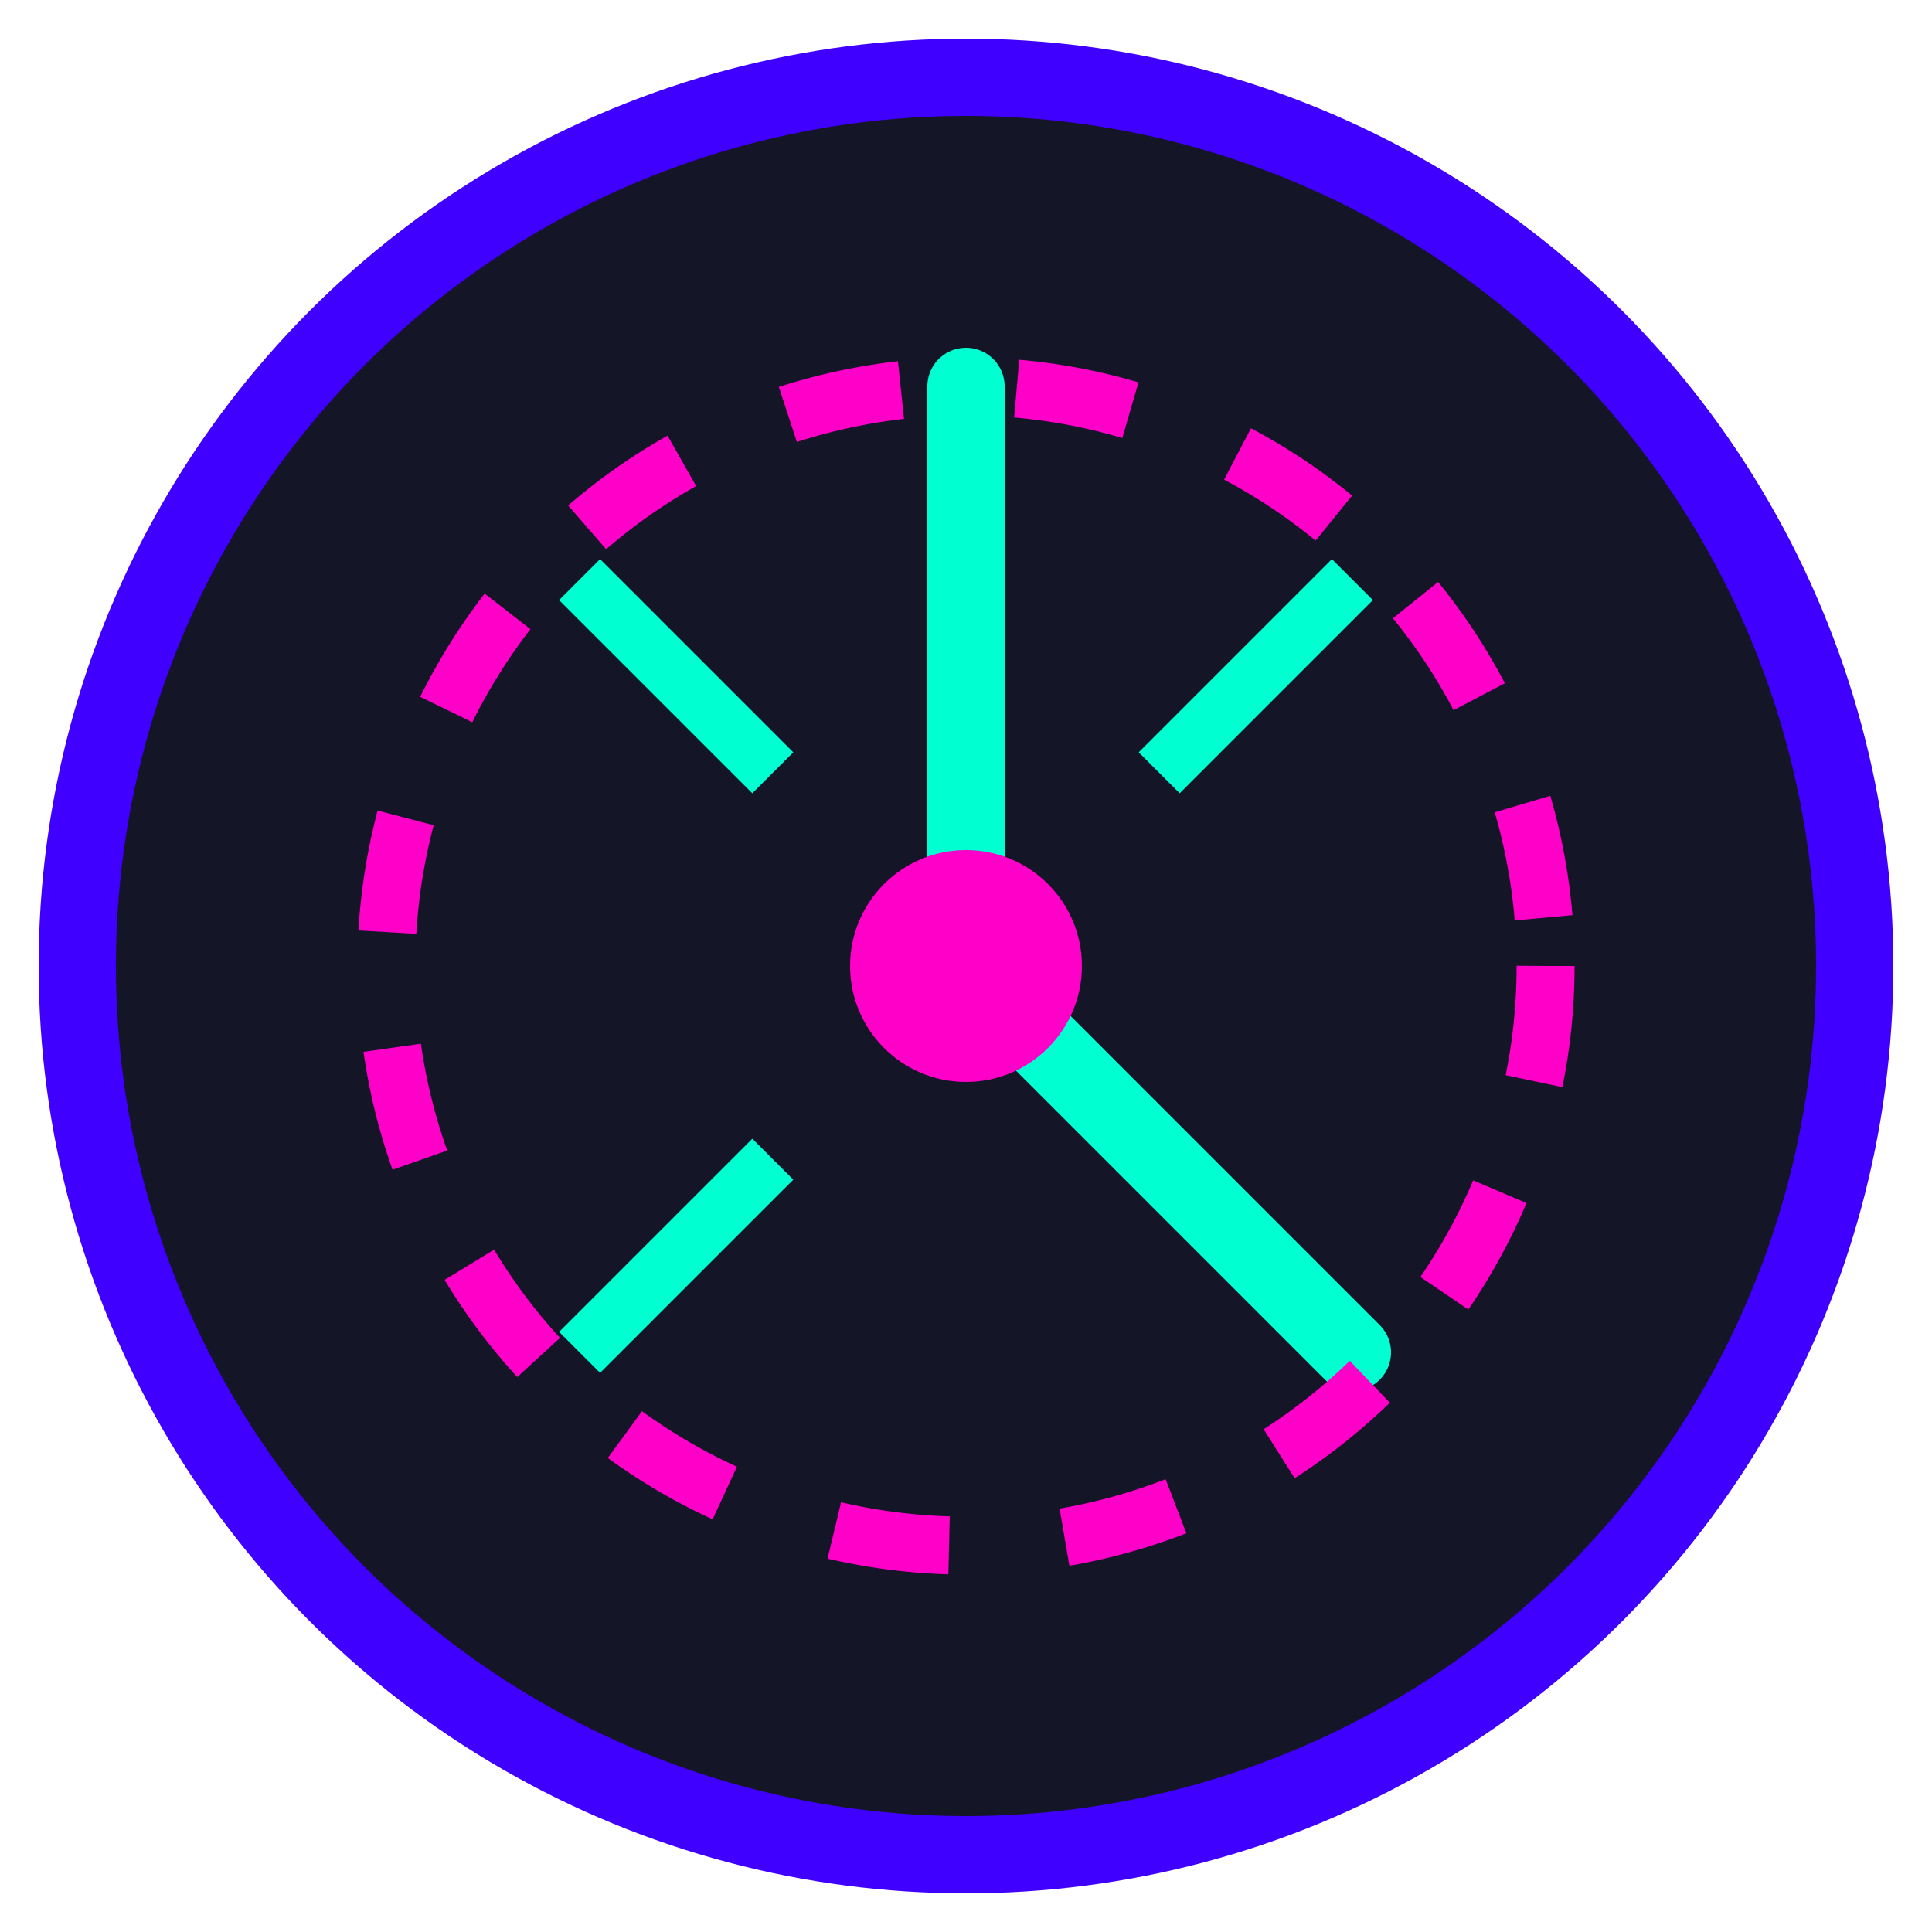 <svg xmlns="http://www.w3.org/2000/svg" width="50" height="50" viewBox="0 0 50 50">
  <circle cx="25" cy="25" r="23" fill="#151528" stroke="#3F00FF" stroke-width="2" />
  <path d="M25,10 L25,25 M25,25 L35,35" stroke="#00FFD1" stroke-width="2" stroke-linecap="round" />
  <circle cx="25" cy="25" r="15" fill="none" stroke="#FF00C8" stroke-width="1.5" stroke-dasharray="3,3" />
  <circle cx="25" cy="25" r="3" fill="#FF00C8" />
  <path d="M15,15 L20,20 M30,20 L35,15 M15,35 L20,30 M30,30 L35,35" stroke="#00FFD1" stroke-width="1.5" />
</svg>